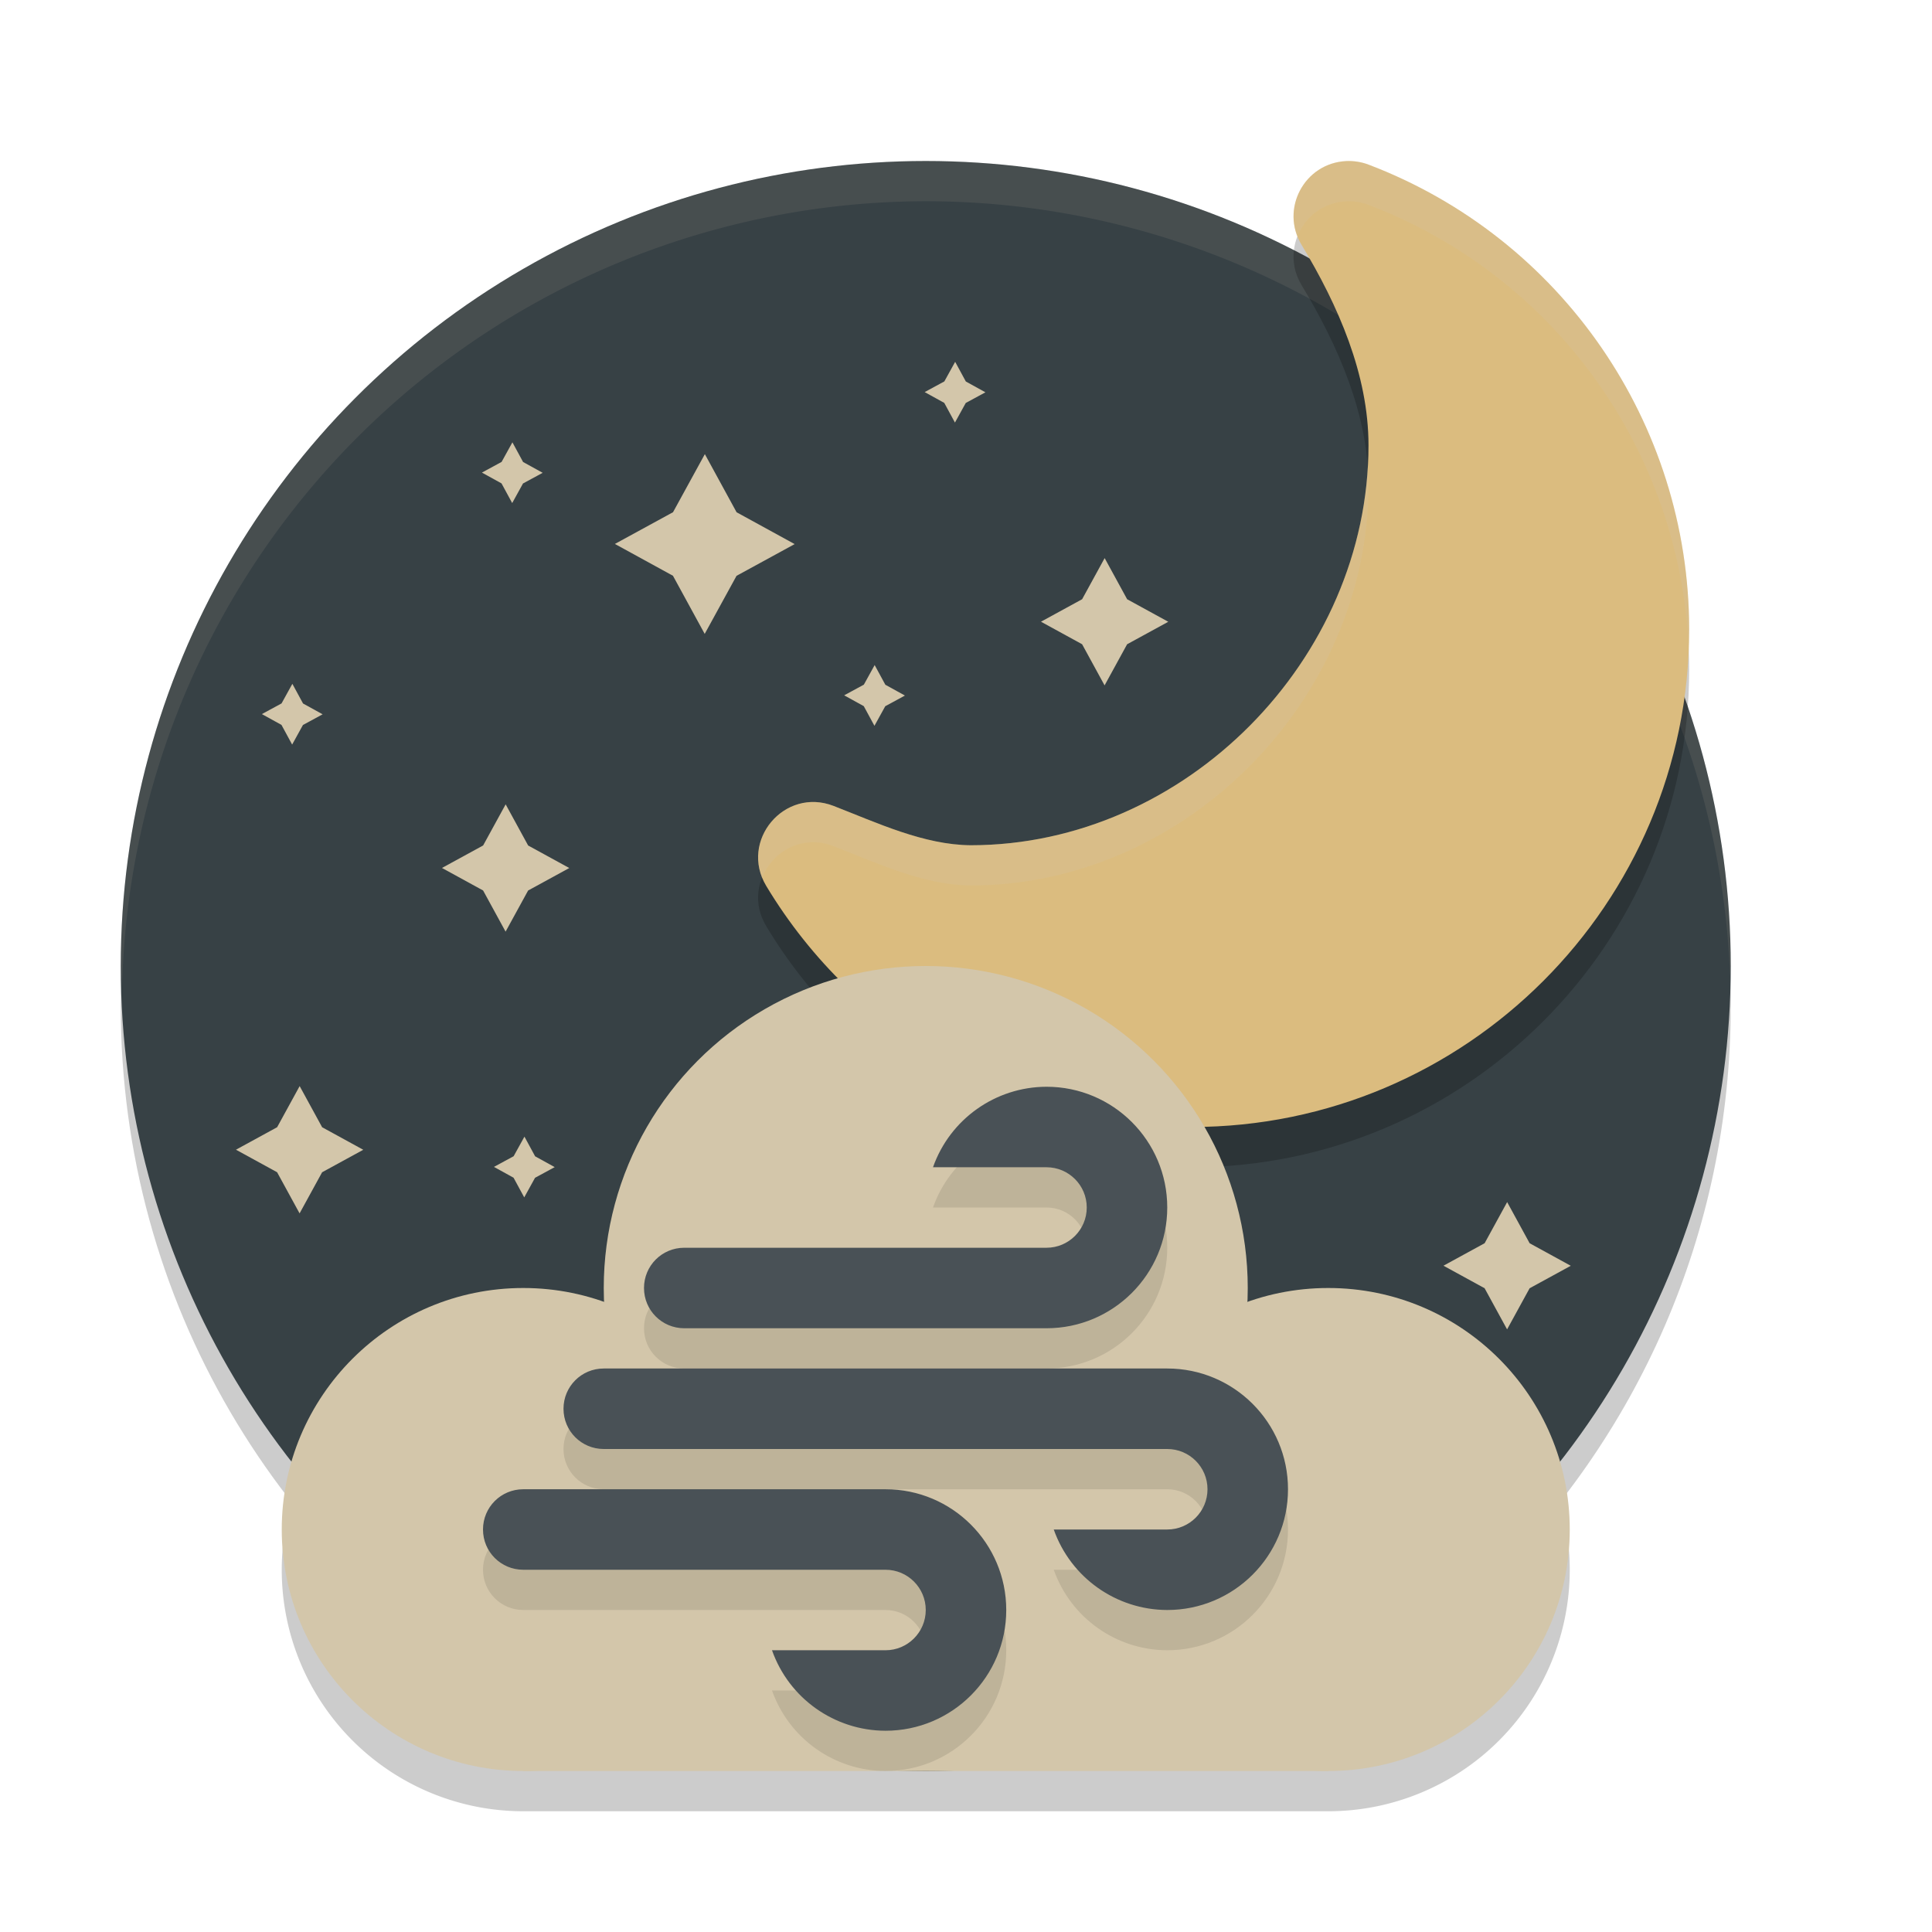 <svg xmlns="http://www.w3.org/2000/svg" width="48" height="48" version="1">
 <path style="opacity:0.2" d="M 43,25 C 43,30.655 40.653,35.762 36.88,39.4 33.283,42.867 28.39,43 23,43 19.303,43 15.84,43.997 12.869,42.248 6.963,38.772 3,32.349 3,25 3,13.954 11.954,5 23,5 34.046,5 43,13.954 43,25 Z"/>
 <circle style="fill:#374145" cx="23" cy="24" r="20"/>
 <path style="opacity:0.1;fill:#d3c6aa" d="M 23,4 A 20,20 0 0 0 3,24 20,20 0 0 0 3.035,24.5 20,20 0 0 1 23,5 20,20 0 0 1 42.982,24.25 20,20 0 0 0 43,24 20,20 0 0 0 23,4 Z"/>
 <path style="opacity:0.2" d="M 33.444,5.002 C 32.406,5.053 31.799,6.195 32.338,7.085 33.246,8.586 34,10.307 34,12.062 34,17.385 29.442,21.997 24.119,22 22.953,21.991 21.797,21.445 20.71,21.023 19.49,20.549 18.362,21.889 19.037,23.011 21.267,26.718 25.279,28.992 29.605,29 h 0.002 c 6.81,0 12.36,-5.55 12.36,-12.36 -0.001,-5.126 -3.176,-9.728 -7.967,-11.55 -0.177,-0.067 -0.367,-0.097 -0.556,-0.088 z"/>
 <path style="fill:#dbbc7f" d="M 33.444,4.002 C 32.406,4.053 31.799,5.195 32.338,6.085 33.246,7.586 34,9.307 34,11.062 34,16.385 29.442,20.997 24.119,21 22.953,20.991 21.797,20.445 20.71,20.023 19.49,19.549 18.362,20.889 19.037,22.011 21.267,25.718 25.279,27.992 29.605,28 h 0.002 c 6.81,0 12.36,-5.55 12.36,-12.36 -0.001,-5.126 -3.176,-9.728 -7.967,-11.55 -0.177,-0.067 -0.367,-0.097 -0.556,-0.088 z"/>
 <path style="fill:#d3c6aa" transform="matrix(0.274,-0.158,0.158,0.274,21.154,12.137)" d="M 14.5,14.67 14.415,18.353 16.33,21.5 12.647,21.415 9.5,23.33 9.585,19.647 7.67,16.5 l 3.683,0.085 z"/>
 <path style="fill:#d3c6aa" transform="matrix(0.131,-0.075,0.075,0.131,9.731,10.155)" d="M 14.5,14.67 14.415,18.353 16.33,21.5 12.647,21.415 9.5,23.33 9.585,19.647 7.67,16.5 l 3.683,0.085 z"/>
 <path style="fill:#d3c6aa" transform="matrix(0.387,-0.223,0.223,0.387,8.629,8.839)" d="M 14.5,14.67 14.415,18.353 16.33,21.5 12.647,21.415 9.5,23.33 9.585,19.647 7.67,16.5 l 3.683,0.085 z"/>
 <path style="fill:#d3c6aa" transform="matrix(0.274,-0.158,0.158,0.274,6.272,18.255)" d="M 14.5,14.67 14.415,18.353 16.33,21.5 12.647,21.415 9.5,23.33 9.585,19.647 7.67,16.5 l 3.683,0.085 z"/>
 <path style="fill:#d3c6aa" transform="matrix(0.131,-0.075,0.075,0.131,20.731,8.155)" d="M 14.5,14.67 14.415,18.353 16.33,21.5 12.647,21.415 9.5,23.33 9.585,19.647 7.67,16.5 l 3.683,0.085 z"/>
 <path style="opacity:0.2;fill:#d3c6aa" d="M 33.445,4.002 C 32.488,4.049 31.898,5.024 32.234,5.873 32.421,5.399 32.866,5.031 33.445,5.002 33.635,4.992 33.823,5.023 34,5.09 c 4.629,1.761 7.749,6.117 7.955,11.033 0.006,-0.161 0.012,-0.322 0.012,-0.484 C 41.965,10.513 38.791,5.912 34,4.09 33.823,4.023 33.635,3.992 33.445,4.002 Z m 0.537,7.609 C 33.682,16.699 29.258,20.997 24.119,21 c -1.166,-0.009 -2.321,-0.554 -3.408,-0.977 -1.146,-0.445 -2.209,0.708 -1.777,1.779 0.26,-0.646 0.999,-1.081 1.777,-0.779 C 21.798,21.446 22.953,21.991 24.119,22 29.442,21.997 34,17.386 34,12.062 c -1.7e-5,-0.15 -0.007,-0.301 -0.018,-0.451 z"/>
 <path style="fill:#d3c6aa" transform="matrix(-0.158,-0.274,0.274,-0.158,17.696,45.707)" d="M 14.5,14.67 14.415,18.353 16.33,21.5 12.647,21.415 9.5,23.33 9.585,19.647 7.67,16.5 l 3.683,0.085 z"/>
 <path style="fill:#d3c6aa" transform="matrix(-0.075,-0.131,0.131,-0.075,23.155,38.736)" d="M 14.5,14.67 14.415,18.353 16.33,21.5 12.647,21.415 9.5,23.33 9.585,19.647 7.67,16.5 l 3.683,0.085 z"/>
 <path style="fill:#d3c6aa" transform="matrix(-0.223,-0.387,0.387,-0.223,13.822,38.371)" d="M 14.5,14.67 14.415,18.353 16.33,21.5 12.647,21.415 9.5,23.33 9.585,19.647 7.67,16.5 l 3.683,0.085 z"/>
 <path style="fill:#d3c6aa" transform="matrix(-0.158,-0.274,0.274,-0.158,25.137,37.846)" d="M 14.5,14.67 14.415,18.353 16.33,21.5 12.647,21.415 9.5,23.33 9.585,19.647 7.67,16.5 l 3.683,0.085 z"/>
 <path style="fill:#d3c6aa" transform="matrix(-0.075,-0.131,0.131,-0.075,11.438,31.991)" d="M 14.5,14.67 14.415,18.353 16.33,21.5 12.647,21.415 9.5,23.33 9.585,19.647 7.67,16.5 l 3.683,0.085 z"/>
 <path style="fill:#d3c6aa" transform="matrix(0.274,-0.158,0.158,0.274,31.154,28.137)" d="M 14.5,14.67 14.415,18.353 16.33,21.5 12.647,21.415 9.5,23.33 9.585,19.647 7.67,16.5 l 3.683,0.085 z"/>
 <path style="fill:#d3c6aa" transform="matrix(0.274,-0.158,0.158,0.274,1.154,25.255)" d="M 14.5,14.67 14.415,18.353 16.33,21.5 12.647,21.415 9.5,23.33 9.585,19.647 7.67,16.5 l 3.683,0.085 z"/>
 <path style="fill:#d3c6aa" transform="matrix(0.131,-0.075,0.075,0.131,10.997,34.667)" d="M 14.5,14.67 14.415,18.353 16.33,21.5 12.647,21.415 9.5,23.33 9.585,19.647 7.67,16.5 l 3.683,0.085 z"/>
 <path style="fill:#d3c6aa" transform="matrix(0.131,-0.075,0.075,0.131,4.264,16.155)" d="M 14.5,14.67 14.415,18.353 16.33,21.5 12.647,21.415 9.5,23.33 9.585,19.647 7.67,16.5 l 3.683,0.085 z"/>
 <path style="fill:#d3c6aa" transform="matrix(0.131,-0.075,0.075,0.131,18.731,15.689)" d="M 14.5,14.67 14.415,18.353 16.33,21.5 12.647,21.415 9.5,23.33 9.585,19.647 7.67,16.5 l 3.683,0.085 z"/>
 <path style="fill:#d3c6aa" transform="matrix(-0.075,-0.131,0.131,-0.075,29.155,42.736)" d="M 14.5,14.67 14.415,18.353 16.33,21.5 12.647,21.415 9.5,23.33 9.585,19.647 7.67,16.5 l 3.683,0.085 z"/>
 <circle style="opacity:0.2" cx="23" cy="33" r="8"/>
 <path style="opacity:0.2" d="m 23,25 a 8,8 0 0 0 -8,8 8,8 0 0 0 0.012,0.355 A 6,6 0 0 0 13,33 6,6 0 0 0 7,39 6,6 0 0 0 13,45 H 33 A 6,6 0 0 0 39,39 6,6 0 0 0 33,33 6,6 0 0 0 30.982,33.355 8,8 0 0 0 31,33 8,8 0 0 0 23,25 Z"/>
 <circle style="fill:#d3c6aa" cx="13" cy="38" r="6"/>
 <circle style="fill:#d3c6aa" cx="23" cy="32" r="8"/>
 <circle style="fill:#d3c6aa" cx="33" cy="38" r="6"/>
 <rect style="fill:#d3c6aa" width="20" height="8" x="13" y="36"/>
 <path style="opacity:0.1" d="m 26,28 c -1.268,0.003 -2.398,0.804 -2.82,2 H 26 c 0.552,0 1,0.448 1,1 0,0.552 -0.448,1 -1,1 H 23.18 23 17 c -0.554,0 -1,0.446 -1,1 0,0.554 0.446,1 1,1 h 6 3 c 1.657,0 3,-1.343 3,-3 0,-1.657 -1.343,-3 -3,-3 z m -11,7 c -0.554,0 -1,0.446 -1,1 0,0.554 0.446,1 1,1 H 26 26.18 29 c 0.552,0 1,0.448 1,1 0,0.552 -0.448,1 -1,1 h -2.82 c 0.423,1.196 1.552,1.997 2.82,2 1.657,0 3,-1.343 3,-3 0,-1.657 -1.343,-3 -3,-3 h -3 z m -2,3 c -0.554,0 -1,0.446 -1,1 0,0.554 0.446,1 1,1 H 19 19.18 22 c 0.552,0 1,0.448 1,1 0,0.552 -0.448,1 -1,1 h -2.82 c 0.423,1.196 1.552,1.997 2.82,2 1.657,0 3,-1.343 3,-3 0,-1.657 -1.343,-3 -3,-3 h -3 z"/>
 <path style="fill:#495156" d="M 26 27 C 24.732 27.003 23.602 27.804 23.18 29 L 26 29 C 26.552 29 27 29.448 27 30 C 27 30.552 26.552 31 26 31 L 23.18 31 L 23 31 L 17 31 C 16.446 31 16 31.446 16 32 C 16 32.554 16.446 33 17 33 L 23 33 L 26 33 C 27.657 33 29 31.657 29 30 C 29 28.343 27.657 27 26 27 z M 15 34 C 14.446 34 14 34.446 14 35 C 14 35.554 14.446 36 15 36 L 26 36 L 26.18 36 L 29 36 C 29.552 36 30 36.448 30 37 C 30 37.552 29.552 38 29 38 L 26.18 38 C 26.602 39.196 27.732 39.997 29 40 C 30.657 40 32 38.657 32 37 C 32 35.343 30.657 34 29 34 L 26 34 L 15 34 z M 13 37 C 12.446 37 12 37.446 12 38 C 12 38.554 12.446 39 13 39 L 19 39 L 19.18 39 L 22 39 C 22.552 39 23 39.448 23 40 C 23 40.552 22.552 41 22 41 L 19.18 41 C 19.602 42.196 20.732 42.997 22 43 C 23.657 43 25 41.657 25 40 C 25 38.343 23.657 37 22 37 L 19 37 L 13 37 z"/>
</svg>
